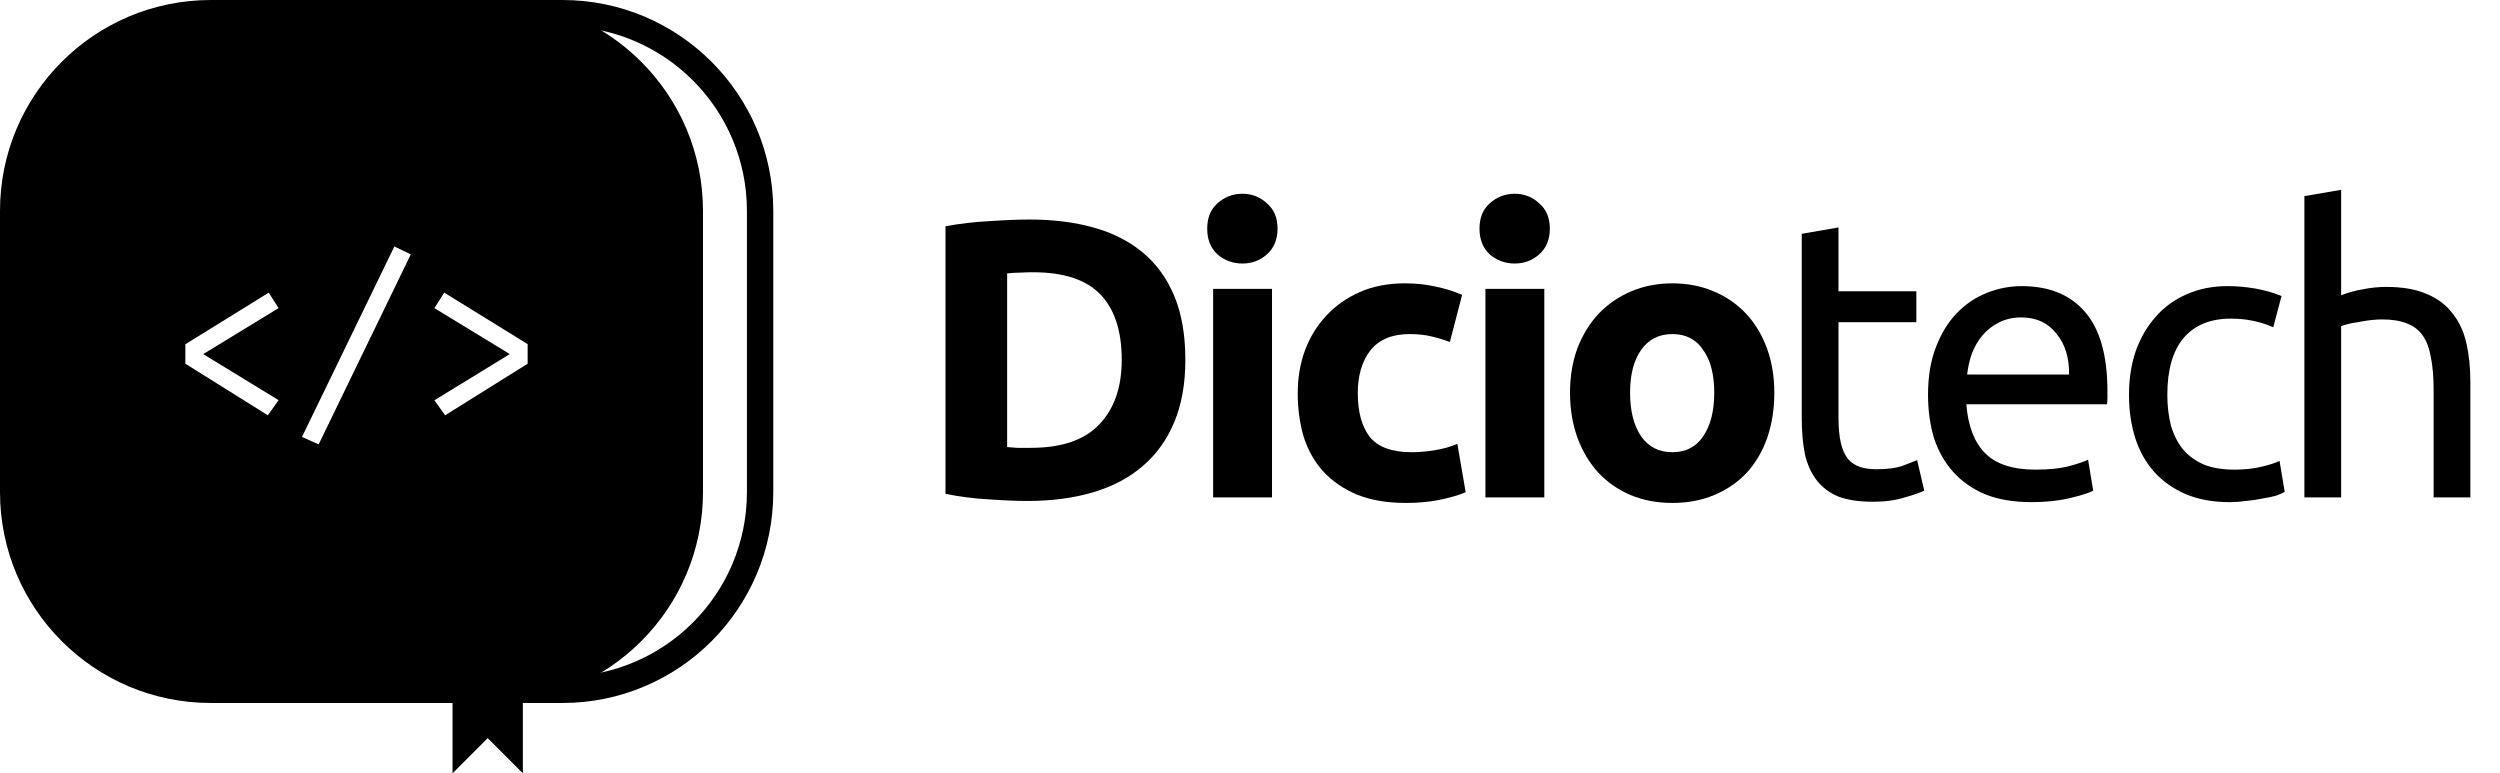 <svg width="569" height="176" viewBox="0 0 569 176" fill="none" xmlns="http://www.w3.org/2000/svg">
<path d="M16 48C16 21.49 37.49 0 64 0H128C154.51 0 176 21.49 176 48V112C176 138.51 154.51 160 128 160H64C37.49 160 16 138.51 16 112V48Z" fill="white"/>
<path fill-rule="evenodd" clip-rule="evenodd" d="M128 6H64C40.804 6 22 24.804 22 48V112C22 135.196 40.804 154 64 154H128C151.196 154 170 135.196 170 112V48C170 24.804 151.196 6 128 6ZM64 0C37.49 0 16 21.49 16 48V112C16 138.51 37.49 160 64 160H128C154.51 160 176 138.51 176 112V48C176 21.49 154.51 0 128 0H64Z" fill="black"/>
<path d="M0 48C0 21.49 21.49 0 48 0H112C138.51 0 160 21.49 160 48V112C160 138.51 138.51 160 112 160H48C21.49 160 0 138.51 0 112V48Z" fill="black"/>
<g filter="url(#filter0_d_1_131)">
<path d="M60.166 65.608L62.406 69.128L45.249 79.59L62.406 90.076L59.969 93.522L41.188 81.781V77.35L60.166 65.608Z" fill="white"/>
<path d="M71.524 100.144L67.733 98.445L88.755 55.098L92.496 56.895L71.524 100.144Z" fill="white"/>
<path d="M100.113 65.608L119.091 77.325V81.781L100.309 93.522L97.873 90.101L115.029 79.59L97.873 69.128L100.113 65.608Z" fill="white"/>
</g>
<path d="M103 160H119V176L111 168L103 176V160Z" fill="black"/>
<path d="M229.226 101.748C229.885 101.808 230.635 101.868 231.474 101.928C232.373 101.928 233.423 101.928 234.622 101.928C241.637 101.928 246.823 100.154 250.181 96.606C253.599 93.057 255.308 88.155 255.308 81.9C255.308 75.344 253.689 70.383 250.451 67.014C247.213 63.646 242.087 61.962 235.072 61.962C234.112 61.962 233.123 61.992 232.104 62.053C231.084 62.053 230.125 62.113 229.226 62.233V101.748ZM269.788 81.9C269.788 87.313 268.948 92.035 267.269 96.064C265.59 100.094 263.192 103.432 260.074 106.078C257.016 108.725 253.269 110.71 248.832 112.033C244.395 113.356 239.419 114.018 233.902 114.018C231.384 114.018 228.446 113.897 225.088 113.657C221.731 113.476 218.433 113.055 215.195 112.394V51.497C218.433 50.896 221.791 50.505 225.268 50.324C228.806 50.084 231.834 49.964 234.352 49.964C239.688 49.964 244.515 50.565 248.832 51.768C253.209 52.971 256.956 54.865 260.074 57.452C263.192 60.038 265.59 63.346 267.269 67.375C268.948 71.405 269.788 76.247 269.788 81.9Z" fill="black"/>
<path d="M289.511 113.206H276.111V65.751H289.511V113.206ZM290.77 52.038C290.77 54.504 289.961 56.459 288.342 57.903C286.783 59.286 284.924 59.978 282.766 59.978C280.607 59.978 278.719 59.286 277.1 57.903C275.541 56.459 274.761 54.504 274.761 52.038C274.761 49.573 275.541 47.648 277.1 46.265C278.719 44.821 280.607 44.099 282.766 44.099C284.924 44.099 286.783 44.821 288.342 46.265C289.961 47.648 290.77 49.573 290.77 52.038Z" fill="black"/>
<path d="M295.363 89.478C295.363 86.05 295.902 82.832 296.982 79.825C298.121 76.758 299.74 74.112 301.838 71.886C303.937 69.601 306.485 67.796 309.483 66.473C312.481 65.15 315.899 64.488 319.736 64.488C322.254 64.488 324.563 64.729 326.661 65.21C328.76 65.631 330.798 66.263 332.777 67.105L329.989 77.841C328.73 77.359 327.351 76.938 325.852 76.578C324.353 76.217 322.674 76.036 320.815 76.036C316.858 76.036 313.89 77.269 311.911 79.735C309.993 82.201 309.033 85.449 309.033 89.478C309.033 93.749 309.933 97.057 311.732 99.402C313.59 101.748 316.798 102.921 321.355 102.921C322.974 102.921 324.713 102.77 326.571 102.47C328.43 102.169 330.139 101.688 331.698 101.026L333.586 112.033C332.027 112.694 330.079 113.266 327.74 113.747C325.402 114.228 322.824 114.469 320.006 114.469C315.689 114.469 311.971 113.837 308.854 112.574C305.736 111.251 303.157 109.477 301.119 107.251C299.14 105.026 297.671 102.41 296.712 99.402C295.813 96.335 295.363 93.027 295.363 89.478Z" fill="black"/>
<path d="M351.484 113.206H338.083V65.751H351.484V113.206ZM352.743 52.038C352.743 54.504 351.934 56.459 350.315 57.903C348.756 59.286 346.897 59.978 344.739 59.978C342.58 59.978 340.691 59.286 339.073 57.903C337.514 56.459 336.734 54.504 336.734 52.038C336.734 49.573 337.514 47.648 339.073 46.265C340.691 44.821 342.58 44.099 344.739 44.099C346.897 44.099 348.756 44.821 350.315 46.265C351.934 47.648 352.743 49.573 352.743 52.038Z" fill="black"/>
<path d="M403.833 89.388C403.833 93.117 403.294 96.546 402.214 99.673C401.135 102.74 399.576 105.387 397.538 107.612C395.499 109.777 393.041 111.461 390.163 112.664C387.345 113.867 384.167 114.469 380.629 114.469C377.152 114.469 373.974 113.867 371.096 112.664C368.278 111.461 365.85 109.777 363.811 107.612C361.772 105.387 360.184 102.74 359.044 99.673C357.905 96.546 357.336 93.117 357.336 89.388C357.336 85.659 357.905 82.261 359.044 79.194C360.244 76.126 361.862 73.51 363.901 71.345C366 69.18 368.458 67.496 371.276 66.293C374.154 65.09 377.272 64.488 380.629 64.488C384.047 64.488 387.165 65.09 389.983 66.293C392.861 67.496 395.319 69.18 397.358 71.345C399.396 73.51 400.985 76.126 402.125 79.194C403.264 82.261 403.833 85.659 403.833 89.388ZM390.163 89.388C390.163 85.238 389.323 81.99 387.645 79.645C386.026 77.239 383.687 76.036 380.629 76.036C377.572 76.036 375.203 77.239 373.524 79.645C371.846 81.99 371.006 85.238 371.006 89.388C371.006 93.538 371.846 96.846 373.524 99.312C375.203 101.718 377.572 102.921 380.629 102.921C383.687 102.921 386.026 101.718 387.645 99.312C389.323 96.846 390.163 93.538 390.163 89.388Z" fill="black"/>
<path d="M418.441 66.293H436.159V73.33H418.441V94.982C418.441 97.327 418.621 99.282 418.981 100.846C419.341 102.349 419.88 103.552 420.6 104.455C421.319 105.297 422.219 105.898 423.298 106.259C424.377 106.62 425.636 106.8 427.075 106.8C429.594 106.8 431.602 106.53 433.101 105.988C434.66 105.387 435.739 104.966 436.339 104.725L437.958 111.672C437.118 112.093 435.649 112.604 433.551 113.206C431.452 113.867 429.054 114.198 426.356 114.198C423.178 114.198 420.54 113.807 418.441 113.025C416.403 112.183 414.754 110.95 413.495 109.326C412.236 107.702 411.336 105.718 410.797 103.372C410.317 100.966 410.077 98.2 410.077 95.072V53.211L418.441 51.768V66.293Z" fill="black"/>
<path d="M438.819 89.839C438.819 85.689 439.419 82.081 440.618 79.013C441.817 75.886 443.406 73.3 445.385 71.255C447.363 69.21 449.642 67.676 452.22 66.654C454.798 65.631 457.436 65.12 460.134 65.12C466.43 65.12 471.257 67.105 474.614 71.074C477.972 74.984 479.651 80.968 479.651 89.027C479.651 89.388 479.651 89.87 479.651 90.471C479.651 91.012 479.621 91.523 479.561 92.005H447.543C447.903 96.876 449.312 100.575 451.77 103.101C454.228 105.627 458.066 106.89 463.282 106.89C466.22 106.89 468.678 106.65 470.657 106.169C472.696 105.627 474.225 105.116 475.244 104.635L476.413 111.672C475.394 112.213 473.595 112.785 471.017 113.386C468.499 113.987 465.621 114.288 462.383 114.288C458.306 114.288 454.768 113.687 451.77 112.484C448.832 111.221 446.404 109.507 444.485 107.341C442.567 105.176 441.128 102.62 440.168 99.673C439.269 96.666 438.819 93.388 438.819 89.839ZM470.927 85.238C470.987 81.449 470.028 78.352 468.049 75.946C466.13 73.48 463.462 72.247 460.044 72.247C458.126 72.247 456.417 72.638 454.918 73.42C453.479 74.142 452.25 75.104 451.231 76.307C450.211 77.51 449.402 78.893 448.802 80.457C448.263 82.021 447.903 83.614 447.723 85.238H470.927Z" fill="black"/>
<path d="M507.495 114.288C503.718 114.288 500.39 113.687 497.512 112.484C494.694 111.281 492.296 109.597 490.317 107.432C488.398 105.266 486.959 102.71 486 99.763C485.041 96.756 484.561 93.448 484.561 89.839C484.561 86.231 485.071 82.923 486.09 79.915C487.169 76.908 488.668 74.322 490.587 72.157C492.505 69.931 494.844 68.217 497.602 67.014C500.42 65.751 503.538 65.12 506.955 65.12C509.054 65.12 511.152 65.3 513.251 65.661C515.35 66.022 517.358 66.594 519.277 67.375L517.388 74.502C516.129 73.901 514.66 73.42 512.981 73.059C511.362 72.698 509.624 72.518 507.765 72.518C503.088 72.518 499.491 73.991 496.972 76.938C494.514 79.885 493.285 84.186 493.285 89.839C493.285 92.365 493.555 94.681 494.094 96.786C494.694 98.891 495.593 100.695 496.792 102.199C498.052 103.703 499.64 104.876 501.559 105.718C503.478 106.499 505.816 106.89 508.574 106.89C510.793 106.89 512.801 106.68 514.6 106.259C516.399 105.838 517.808 105.387 518.827 104.906L519.996 111.943C519.517 112.243 518.827 112.544 517.928 112.845C517.028 113.085 516.009 113.296 514.87 113.476C513.731 113.717 512.502 113.897 511.182 114.018C509.923 114.198 508.694 114.288 507.495 114.288Z" fill="black"/>
<path d="M524.479 113.206V44.641L532.843 43.197V67.195C534.402 66.594 536.051 66.142 537.79 65.842C539.589 65.481 541.357 65.3 543.096 65.3C546.814 65.3 549.902 65.842 552.36 66.924C554.818 67.947 556.767 69.42 558.206 71.345C559.705 73.209 560.754 75.465 561.354 78.111C561.953 80.758 562.253 83.675 562.253 86.862V113.206H553.889V88.667C553.889 85.78 553.679 83.314 553.259 81.269C552.899 79.224 552.27 77.57 551.371 76.307C550.471 75.044 549.272 74.142 547.773 73.6C546.274 72.999 544.415 72.698 542.197 72.698C541.298 72.698 540.368 72.758 539.409 72.879C538.449 72.999 537.52 73.149 536.621 73.33C535.781 73.45 535.002 73.6 534.282 73.781C533.623 73.961 533.143 74.112 532.843 74.232V113.206H524.479Z" fill="black"/>
<defs>
<filter id="filter0_d_1_131" x="41.188" y="55.098" width="78.906" height="46.047" filterUnits="userSpaceOnUse" color-interpolation-filters="sRGB">
<feFlood flood-opacity="0" result="BackgroundImageFix"/>
<feColorMatrix in="SourceAlpha" type="matrix" values="0 0 0 0 0 0 0 0 0 0 0 0 0 0 0 0 0 0 127 0" result="hardAlpha"/>
<feOffset dx="1" dy="1"/>
<feComposite in2="hardAlpha" operator="out"/>
<feColorMatrix type="matrix" values="0 0 0 0 0 0 0 0 0 0 0 0 0 0 0 0 0 0 0.1 0"/>
<feBlend mode="normal" in2="BackgroundImageFix" result="effect1_dropShadow_1_131"/>
<feBlend mode="normal" in="SourceGraphic" in2="effect1_dropShadow_1_131" result="shape"/>
</filter>
</defs>
</svg>

